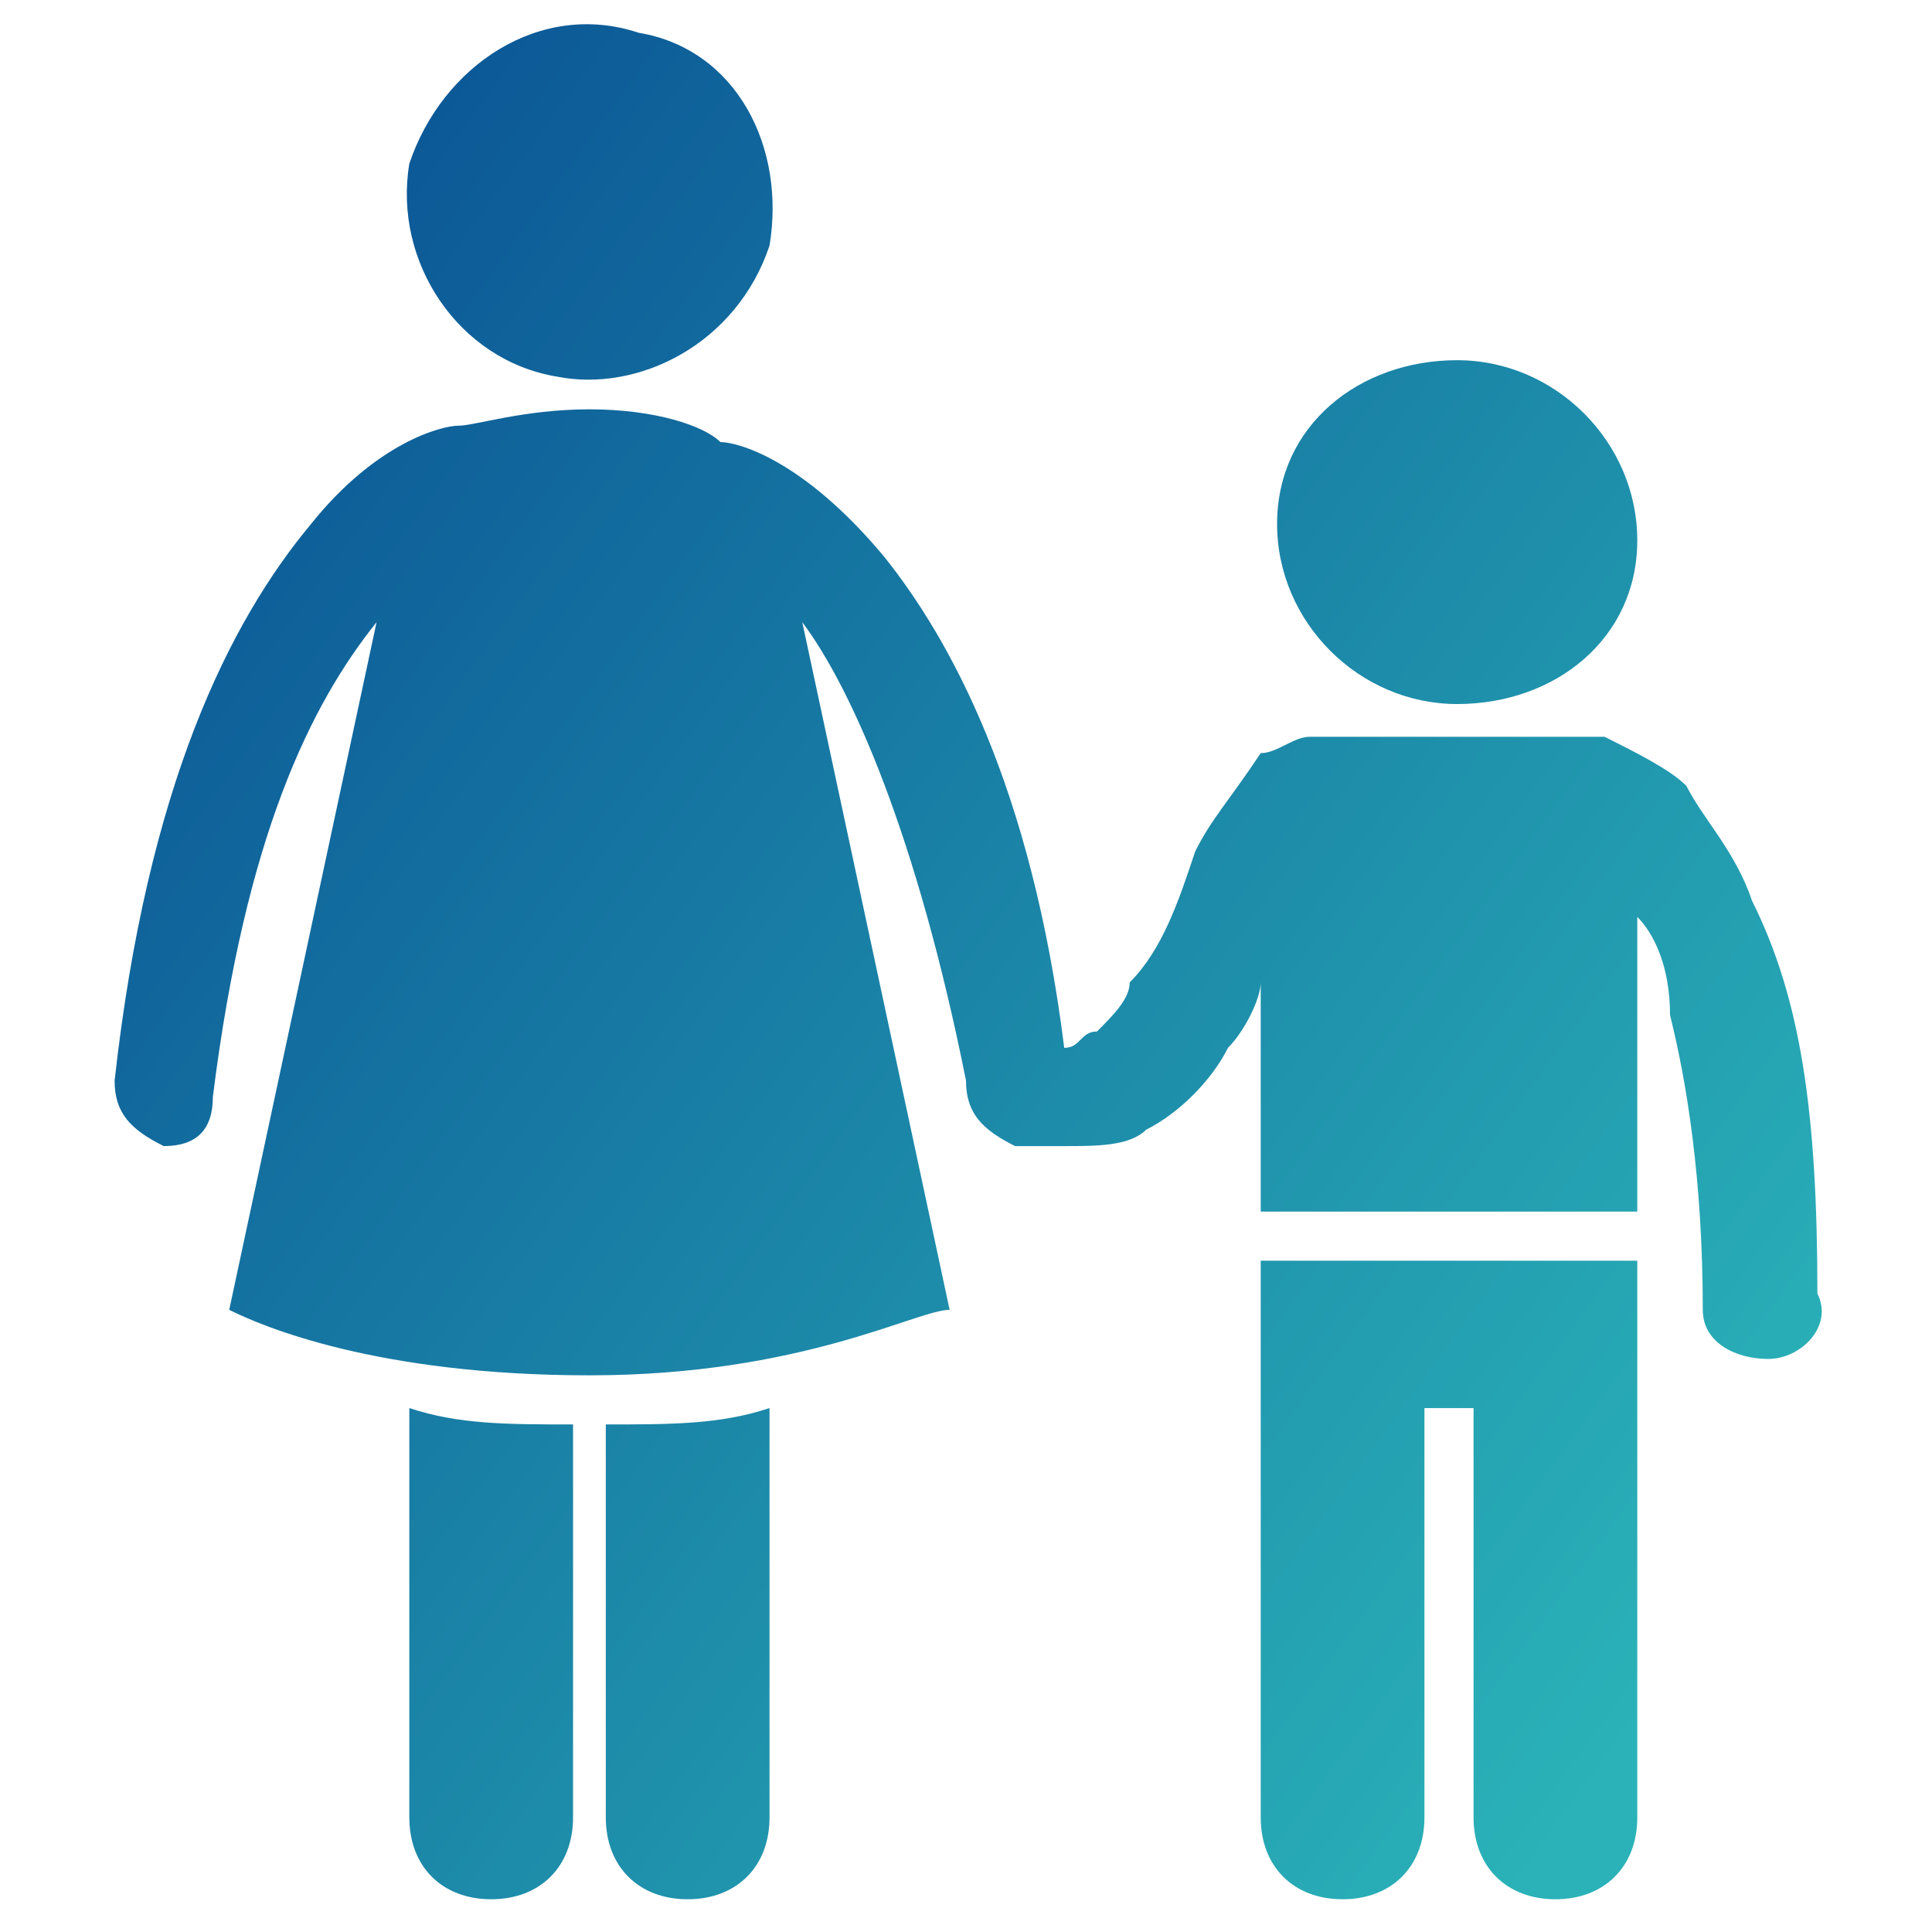 <?xml version="1.0" encoding="utf-8"?>
<!-- Generator: Adobe Illustrator 26.0.3, SVG Export Plug-In . SVG Version: 6.00 Build 0)  -->
<svg version="1.1" id="Calque_1" xmlns="http://www.w3.org/2000/svg" xmlns:xlink="http://www.w3.org/1999/xlink" x="0px" y="0px"
	 viewBox="0 0 11.8 11.8" style="enable-background:new 0 0 11.8 11.8;" xml:space="preserve">
<style type="text/css">
	.st0{fill:url(#SVGID_1_);}
	.st1{fill:url(#SVGID_00000097500784396027474940000001437840757555572377_);}
	.st2{fill:url(#SVGID_00000043447512922214109480000010319380898869258931_);}
	.st3{fill:url(#SVGID_00000044154864488866868200000016173211604537031098_);}
	.st4{fill:url(#SVGID_00000084528768944258512900000009364291522654215572_);}
	.st5{fill:url(#SVGID_00000063633826564686750920000013549806149230946452_);}
</style>
<g>
	<g>
		<linearGradient id="SVGID_1_" gradientUnits="userSpaceOnUse" x1="1.044" y1="2.9" x2="10.545" y2="9.813">
			<stop  offset="0" style="stop-color:#0C5997"/>
			<stop  offset="1" style="stop-color:#2AB2B8"/>
		</linearGradient>
		<path class="st0" d="M10,7.4V5.6c0.1,0.1,0.2,0.3,0.2,0.6c0.1,0.4,0.2,1,0.2,1.8c0,0,0,0,0,0c0,0.2,0.2,0.3,0.4,0.3c0,0,0,0,0,0
			c0.2,0,0.4-0.2,0.3-0.4v0c0-1.1-0.1-1.8-0.4-2.4c-0.1-0.3-0.3-0.5-0.4-0.7C10.2,4.7,10,4.6,9.8,4.5c0,0,0,0,0,0h0c0,0,0,0,0,0
			c0,0,0,0,0,0H8.1c0,0,0,0,0,0c0,0,0,0,0,0h0c0,0-0.1,0-0.1,0c-0.1,0-0.2,0.1-0.3,0.1C7.5,4.9,7.4,5,7.3,5.2C7.2,5.5,7.1,5.8,6.9,6
			C6.9,6.1,6.8,6.2,6.7,6.3c-0.1,0-0.1,0.1-0.2,0.1c-0.2-1.6-0.7-2.5-1.1-3C4.9,2.8,4.5,2.7,4.4,2.7C4.3,2.6,4,2.5,3.6,2.5
			c-0.4,0-0.7,0.1-0.8,0.1c-0.1,0-0.5,0.1-0.9,0.6C1.4,3.8,0.9,4.8,0.7,6.6c0,0.2,0.1,0.3,0.3,0.4c0,0,0,0,0,0
			c0.2,0,0.3-0.1,0.3-0.3c0.2-1.6,0.6-2.4,1-2.9L1.4,8c0,0,0,0,0,0c0.2,0.1,0.9,0.4,2.2,0.4c1.3,0,2-0.4,2.2-0.4c0,0,0,0,0,0
			L4.9,3.8c0,0,0,0,0,0c0.3,0.4,0.7,1.3,1,2.8c0,0,0,0,0,0C5.9,6.8,6,6.9,6.2,7C6.3,7,6.4,7,6.5,7h0C6.7,7,6.9,7,7,6.9
			c0.2-0.1,0.4-0.3,0.5-0.5C7.6,6.3,7.7,6.1,7.7,6v1.4H10z"/>
		
			<linearGradient id="SVGID_00000135662004150251820060000000734803275986012568_" gradientUnits="userSpaceOnUse" x1="3.607" y1="-0.623" x2="13.108" y2="6.29">
			<stop  offset="0" style="stop-color:#0C5997"/>
			<stop  offset="1" style="stop-color:#2AB2B8"/>
		</linearGradient>
		<path style="fill:url(#SVGID_00000135662004150251820060000000734803275986012568_);" d="M8.9,2.2c0.6,0,1.1,0.5,1.1,1.1
			S9.5,4.3,8.9,4.3S7.8,3.8,7.8,3.2S8.3,2.2,8.9,2.2"/>
		
			<linearGradient id="SVGID_00000049905153591515098150000001076966276182486407_" gradientUnits="userSpaceOnUse" x1="0.613" y1="3.491" x2="10.115" y2="10.405">
			<stop  offset="0" style="stop-color:#0C5997"/>
			<stop  offset="1" style="stop-color:#2AB2B8"/>
		</linearGradient>
		<path style="fill:url(#SVGID_00000049905153591515098150000001076966276182486407_);" d="M10,11.1V7.7H7.7v3.4
			c0,0.3,0.2,0.5,0.5,0.5c0.3,0,0.5-0.2,0.5-0.5V8.6H9v2.5c0,0.3,0.2,0.5,0.5,0.5C9.8,11.6,10,11.4,10,11.1"/>
		
			<linearGradient id="SVGID_00000074439807244224570490000008360287918220036523_" gradientUnits="userSpaceOnUse" x1="-1.67" y1="6.63" x2="7.831" y2="13.543">
			<stop  offset="0" style="stop-color:#0C5997"/>
			<stop  offset="1" style="stop-color:#2AB2B8"/>
		</linearGradient>
		<path style="fill:url(#SVGID_00000074439807244224570490000008360287918220036523_);" d="M2.5,11.1c0,0.3,0.2,0.5,0.5,0.5
			c0.3,0,0.5-0.2,0.5-0.5V8.7c-0.4,0-0.7,0-1-0.1V11.1z"/>
		
			<linearGradient id="SVGID_00000116930269930318535340000002081700357273749667_" gradientUnits="userSpaceOnUse" x1="-1.239" y1="6.037" x2="8.262" y2="12.95">
			<stop  offset="0" style="stop-color:#0C5997"/>
			<stop  offset="1" style="stop-color:#2AB2B8"/>
		</linearGradient>
		<path style="fill:url(#SVGID_00000116930269930318535340000002081700357273749667_);" d="M3.7,11.1c0,0.3,0.2,0.5,0.5,0.5
			c0.3,0,0.5-0.2,0.5-0.5V8.6c-0.3,0.1-0.6,0.1-1,0.1V11.1z"/>
		
			<linearGradient id="SVGID_00000180333876692270531340000011319545089627465627_" gradientUnits="userSpaceOnUse" x1="2.725" y1="0.59" x2="12.226" y2="7.503">
			<stop  offset="0" style="stop-color:#0C5997"/>
			<stop  offset="1" style="stop-color:#2AB2B8"/>
		</linearGradient>
		<path style="fill:url(#SVGID_00000180333876692270531340000011319545089627465627_);" d="M2.5,1C2.7,0.4,3.3,0,3.9,0.2
			c0.6,0.1,0.9,0.7,0.8,1.3C4.5,2.1,3.9,2.4,3.4,2.3C2.8,2.2,2.4,1.6,2.5,1"/>
	</g>
</g>
</svg>
